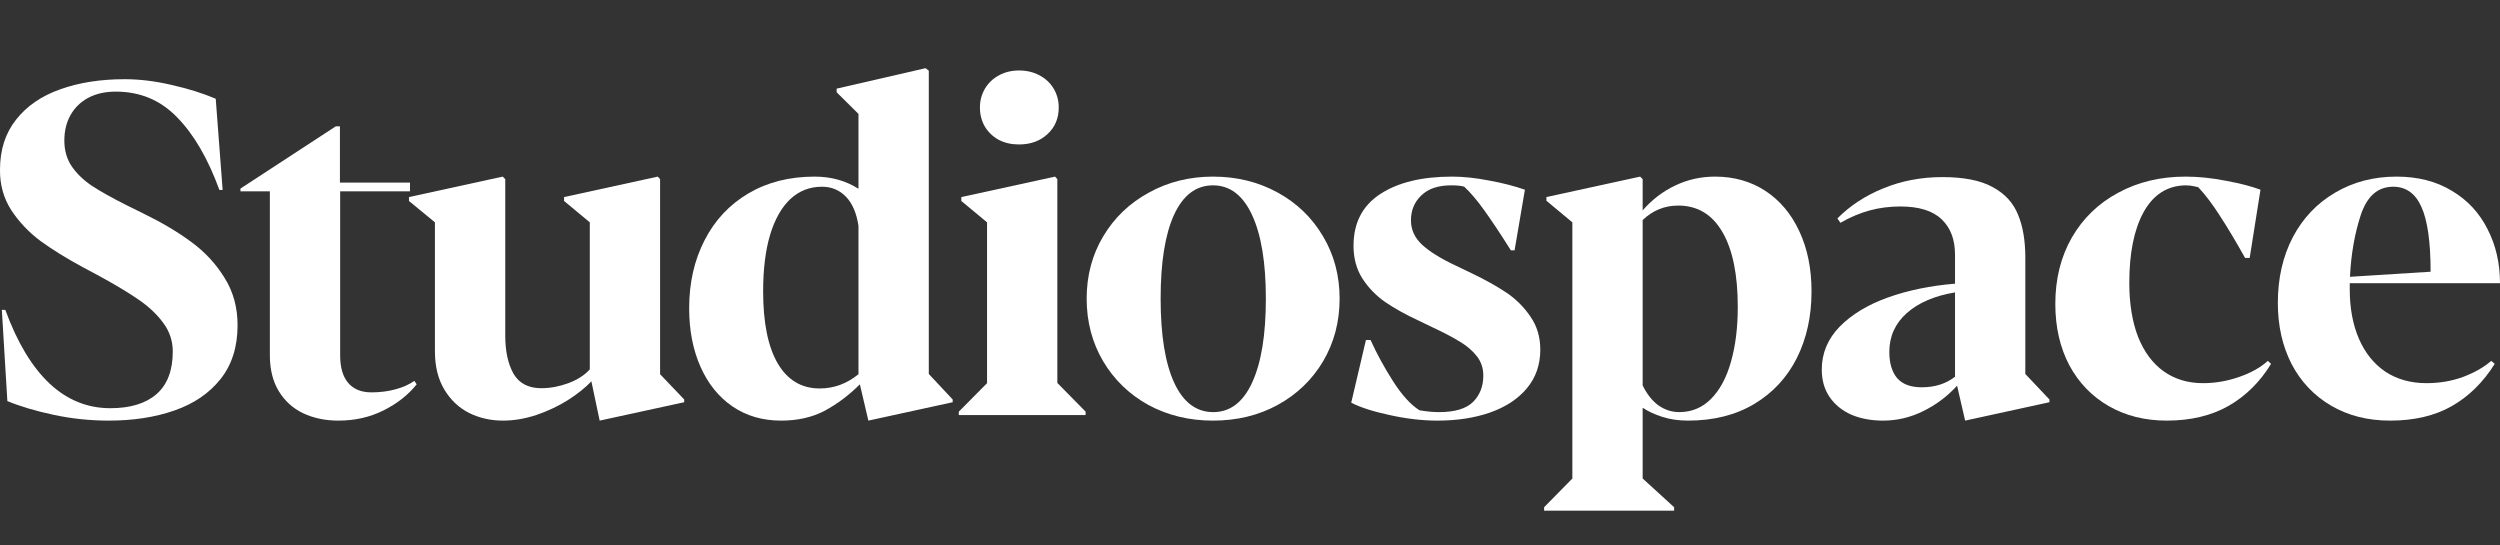 <svg width="110" height="24" viewBox="0 0 110 24" fill="none" xmlns="http://www.w3.org/2000/svg">
<rect x="0" y="0" width="110" height="24" fill="#333333" stroke="none"/>
<path d="M4.782 18.507C3.966 18.507 3.161 18.423 2.366 18.254C1.577 18.086 0.897 17.884 0.324 17.648L0.081 13.634H0.233C0.758 15.07 1.409 16.151 2.184 16.879C2.959 17.601 3.848 17.961 4.852 17.961C5.729 17.961 6.406 17.756 6.884 17.344C7.363 16.927 7.602 16.3 7.602 15.464C7.602 14.999 7.46 14.578 7.177 14.2C6.901 13.823 6.534 13.479 6.076 13.169C5.617 12.853 5.007 12.489 4.246 12.078L3.639 11.754C2.918 11.363 2.298 10.979 1.779 10.602C1.267 10.218 0.839 9.766 0.496 9.247C0.159 8.722 -0.007 8.129 0 7.468C0 6.592 0.236 5.857 0.708 5.264C1.18 4.665 1.827 4.22 2.649 3.93C3.478 3.633 4.424 3.485 5.489 3.485C6.143 3.485 6.83 3.569 7.551 3.738C8.273 3.9 8.92 4.102 9.492 4.344L9.796 8.358H9.654C9.149 6.976 8.529 5.911 7.794 5.163C7.066 4.408 6.167 4.031 5.095 4.031C4.63 4.031 4.226 4.122 3.882 4.304C3.545 4.486 3.286 4.739 3.104 5.062C2.922 5.386 2.831 5.76 2.831 6.184C2.831 6.616 2.938 6.993 3.154 7.316C3.377 7.64 3.673 7.926 4.044 8.176C4.414 8.418 4.913 8.698 5.54 9.015L6.298 9.389C7.113 9.786 7.818 10.204 8.411 10.642C9.011 11.08 9.499 11.606 9.876 12.219C10.261 12.826 10.453 13.523 10.453 14.312C10.453 15.262 10.203 16.05 9.705 16.677C9.206 17.304 8.529 17.766 7.673 18.062C6.824 18.359 5.86 18.507 4.782 18.507Z" fill="white"/>
<path d="M14.886 18.507C14.313 18.507 13.798 18.399 13.339 18.183C12.888 17.968 12.531 17.644 12.268 17.213C12.005 16.782 11.874 16.256 11.874 15.636V8.418H10.58V8.297L14.775 5.558H14.957V8.034H18.04V8.418H14.967V15.636C14.967 16.168 15.085 16.573 15.321 16.849C15.556 17.125 15.897 17.264 16.342 17.264C16.719 17.264 17.07 17.22 17.393 17.132C17.723 17.044 18.003 16.92 18.232 16.758L18.333 16.91C17.969 17.368 17.487 17.749 16.887 18.052C16.288 18.355 15.621 18.507 14.886 18.507Z" fill="white"/>
<path d="M22.13 18.507C21.597 18.507 21.102 18.396 20.644 18.173C20.192 17.944 19.828 17.601 19.552 17.142C19.276 16.684 19.137 16.125 19.137 15.464V9.783L17.995 8.843V8.671L22.119 7.771L22.231 7.883V14.767C22.231 15.454 22.352 16.013 22.595 16.445C22.844 16.869 23.252 17.081 23.818 17.081C24.209 17.081 24.606 17.007 25.011 16.859C25.415 16.704 25.728 16.502 25.951 16.253V9.783L24.819 8.843V8.671L28.943 7.771L29.044 7.883V16.465L30.105 17.577V17.698L26.385 18.507L26.021 16.778C25.759 17.055 25.418 17.328 25 17.597C24.583 17.86 24.121 18.079 23.616 18.254C23.11 18.423 22.615 18.507 22.13 18.507Z" fill="white"/>
<path d="M34.367 18.507C33.551 18.507 32.837 18.298 32.224 17.88C31.617 17.462 31.149 16.879 30.819 16.131C30.488 15.383 30.323 14.527 30.323 13.564C30.323 12.445 30.549 11.448 31.001 10.572C31.452 9.689 32.096 9.001 32.931 8.509C33.767 8.017 34.737 7.771 35.843 7.771C36.571 7.771 37.214 7.95 37.773 8.307V5.012L36.813 4.061V3.9L40.725 3L40.867 3.111V16.455L41.918 17.577V17.698L38.208 18.507L37.834 16.91C37.356 17.388 36.84 17.776 36.288 18.072C35.742 18.362 35.101 18.507 34.367 18.507ZM36.065 17.092C36.692 17.092 37.261 16.883 37.773 16.465V9.935C37.686 9.369 37.501 8.941 37.218 8.651C36.934 8.361 36.584 8.216 36.166 8.216C35.627 8.216 35.162 8.398 34.771 8.762C34.387 9.126 34.09 9.652 33.882 10.339C33.679 11.026 33.578 11.852 33.578 12.816C33.578 14.204 33.794 15.265 34.225 16C34.657 16.728 35.27 17.092 36.065 17.092Z" fill="white"/>
<path d="M44.835 6.356C44.505 6.356 44.208 6.289 43.946 6.154C43.689 6.012 43.487 5.82 43.339 5.578C43.191 5.328 43.117 5.045 43.117 4.729C43.117 4.425 43.191 4.149 43.339 3.9C43.487 3.65 43.693 3.455 43.956 3.313C44.218 3.172 44.512 3.101 44.835 3.101C45.172 3.101 45.472 3.172 45.735 3.313C46.004 3.455 46.213 3.65 46.361 3.9C46.51 4.149 46.584 4.425 46.584 4.729C46.584 5.207 46.419 5.598 46.089 5.901C45.765 6.204 45.347 6.356 44.835 6.356ZM47.767 18.264H42.187V18.113L43.43 16.859V9.783L42.298 8.843V8.671L46.422 7.771L46.523 7.883V16.849L47.767 18.113V18.264Z" fill="white"/>
<path d="M53.373 18.507C52.328 18.507 51.381 18.278 50.532 17.82C49.69 17.355 49.026 16.714 48.541 15.899C48.055 15.077 47.813 14.157 47.813 13.139C47.813 12.128 48.055 11.215 48.541 10.4C49.026 9.584 49.693 8.944 50.542 8.479C51.391 8.007 52.335 7.771 53.373 7.771C54.417 7.771 55.364 8.004 56.213 8.469C57.062 8.934 57.73 9.577 58.215 10.4C58.7 11.215 58.943 12.128 58.943 13.139C58.943 14.157 58.7 15.077 58.215 15.899C57.73 16.714 57.062 17.355 56.213 17.82C55.371 18.278 54.424 18.507 53.373 18.507ZM53.383 18.133C54.124 18.133 54.694 17.701 55.091 16.839C55.495 15.97 55.698 14.736 55.698 13.139C55.698 11.555 55.495 10.329 55.091 9.46C54.687 8.59 54.114 8.155 53.373 8.155C52.624 8.155 52.052 8.59 51.654 9.46C51.263 10.322 51.068 11.549 51.068 13.139C51.068 14.743 51.267 15.976 51.664 16.839C52.062 17.701 52.635 18.133 53.383 18.133Z" fill="white"/>
<path d="M63.244 18.507C62.584 18.507 61.886 18.426 61.152 18.264C60.424 18.109 59.858 17.927 59.454 17.718L60.101 14.959H60.303C60.586 15.579 60.919 16.189 61.303 16.788C61.688 17.388 62.072 17.809 62.456 18.052C62.766 18.106 63.052 18.133 63.315 18.133C64.009 18.133 64.508 17.985 64.811 17.688C65.115 17.385 65.266 16.997 65.266 16.526C65.266 16.202 65.172 15.919 64.983 15.676C64.794 15.434 64.549 15.222 64.245 15.04C63.942 14.851 63.531 14.635 63.012 14.393L62.405 14.1C61.839 13.837 61.354 13.567 60.95 13.291C60.545 13.008 60.212 12.664 59.949 12.26C59.686 11.849 59.555 11.367 59.555 10.814C59.555 9.81 59.946 9.052 60.727 8.54C61.509 8.027 62.564 7.771 63.891 7.771C64.39 7.771 64.933 7.829 65.519 7.943C66.112 8.051 66.638 8.186 67.096 8.348L66.641 11.016H66.479C66.021 10.288 65.633 9.706 65.317 9.267C65.007 8.829 64.71 8.479 64.427 8.216C64.306 8.176 64.114 8.155 63.851 8.155C63.278 8.155 62.84 8.304 62.537 8.6C62.233 8.89 62.082 9.254 62.082 9.692C62.082 10.103 62.244 10.46 62.567 10.764C62.897 11.067 63.376 11.367 64.003 11.663L64.74 12.017C65.334 12.3 65.842 12.583 66.267 12.866C66.692 13.149 67.049 13.503 67.338 13.928C67.628 14.345 67.773 14.831 67.773 15.383C67.773 16.05 67.574 16.62 67.177 17.092C66.786 17.557 66.247 17.91 65.559 18.153C64.879 18.389 64.107 18.507 63.244 18.507Z" fill="white"/>
<path d="M67.941 22.47V22.318L69.184 21.054V9.783L68.042 8.833V8.671L72.166 7.771L72.277 7.883V9.257C72.688 8.786 73.163 8.422 73.703 8.166C74.248 7.903 74.835 7.771 75.462 7.771C76.297 7.771 77.035 7.98 77.675 8.398C78.316 8.816 78.814 9.409 79.171 10.177C79.529 10.939 79.707 11.822 79.707 12.826C79.707 13.918 79.492 14.895 79.06 15.757C78.629 16.613 78.002 17.287 77.18 17.779C76.365 18.264 75.394 18.507 74.269 18.507C73.864 18.507 73.49 18.453 73.147 18.345C72.81 18.237 72.52 18.102 72.277 17.941V21.054L73.662 22.318V22.47H67.941ZM73.885 18.133C74.43 18.133 74.895 17.941 75.279 17.557C75.67 17.166 75.964 16.623 76.159 15.929C76.361 15.228 76.462 14.42 76.462 13.503C76.462 12.081 76.237 10.983 75.785 10.208C75.334 9.433 74.686 9.045 73.844 9.045C73.244 9.045 72.722 9.257 72.277 9.682V16.96C72.466 17.344 72.698 17.637 72.975 17.84C73.258 18.035 73.561 18.133 73.885 18.133Z" fill="white"/>
<path d="M82.857 18.507C82.331 18.507 81.863 18.419 81.452 18.244C81.047 18.062 80.731 17.803 80.501 17.466C80.272 17.129 80.158 16.728 80.158 16.263C80.158 15.542 80.421 14.912 80.946 14.372C81.478 13.833 82.186 13.405 83.069 13.089C83.959 12.772 84.942 12.57 86.021 12.482V11.208C86.021 10.541 85.825 10.022 85.434 9.652C85.044 9.274 84.437 9.085 83.615 9.085C83.143 9.085 82.695 9.143 82.27 9.257C81.846 9.372 81.415 9.554 80.977 9.803L80.845 9.611C81.398 9.052 82.072 8.61 82.867 8.287C83.669 7.957 84.535 7.792 85.465 7.792C86.401 7.792 87.136 7.936 87.668 8.226C88.208 8.516 88.582 8.92 88.791 9.439C89.006 9.951 89.114 10.582 89.114 11.33V16.455L90.175 17.577V17.698L86.466 18.507L86.112 16.97C85.68 17.442 85.182 17.816 84.616 18.092C84.056 18.369 83.47 18.507 82.857 18.507ZM84.555 17.041C85.135 17.041 85.623 16.886 86.021 16.576V12.866C85.124 13.014 84.417 13.318 83.898 13.776C83.386 14.234 83.13 14.804 83.13 15.484C83.13 15.976 83.244 16.36 83.473 16.637C83.709 16.906 84.07 17.041 84.555 17.041Z" fill="white"/>
<path d="M95.337 18.507C94.38 18.507 93.531 18.295 92.789 17.87C92.048 17.445 91.468 16.846 91.05 16.071C90.639 15.289 90.434 14.389 90.434 13.372C90.434 12.273 90.676 11.299 91.162 10.45C91.654 9.601 92.334 8.944 93.204 8.479C94.073 8.007 95.06 7.771 96.165 7.771C96.725 7.771 97.315 7.832 97.935 7.953C98.561 8.068 99.07 8.199 99.461 8.348L98.986 11.35H98.784C98.366 10.602 97.995 9.982 97.672 9.49C97.355 8.991 97.038 8.573 96.722 8.236C96.715 8.236 96.654 8.223 96.54 8.196C96.432 8.169 96.3 8.155 96.145 8.155C95.35 8.176 94.74 8.57 94.316 9.338C93.898 10.1 93.689 11.134 93.689 12.442C93.689 13.358 93.817 14.15 94.073 14.817C94.336 15.478 94.71 15.983 95.195 16.334C95.687 16.684 96.267 16.859 96.934 16.859C97.473 16.859 98.002 16.768 98.521 16.586C99.046 16.404 99.468 16.168 99.784 15.879L99.926 16.01C99.441 16.805 98.817 17.422 98.056 17.86C97.294 18.291 96.388 18.507 95.337 18.507Z" fill="white"/>
<path d="M106.765 16.859C107.338 16.859 107.874 16.768 108.372 16.586C108.871 16.398 109.286 16.162 109.616 15.879L109.768 16.01C109.262 16.819 108.632 17.439 107.877 17.87C107.129 18.295 106.226 18.507 105.168 18.507C104.184 18.507 103.318 18.288 102.57 17.85C101.822 17.412 101.242 16.802 100.831 16.02C100.427 15.232 100.225 14.335 100.225 13.331C100.225 12.246 100.444 11.283 100.882 10.44C101.327 9.598 101.947 8.944 102.742 8.479C103.537 8.007 104.44 7.771 105.451 7.771C106.388 7.771 107.2 7.98 107.887 8.398C108.575 8.809 109.097 9.372 109.454 10.086C109.818 10.794 110 11.586 110 12.462H103.389V12.735C103.389 13.557 103.524 14.281 103.793 14.908C104.063 15.528 104.45 16.01 104.956 16.354C105.468 16.691 106.071 16.859 106.765 16.859ZM105.299 8.216C104.625 8.216 104.15 8.631 103.874 9.46C103.605 10.282 103.446 11.188 103.399 12.179L106.947 11.956C106.947 10.649 106.812 9.699 106.543 9.106C106.28 8.513 105.866 8.216 105.299 8.216Z" fill="white"/>
</svg>
